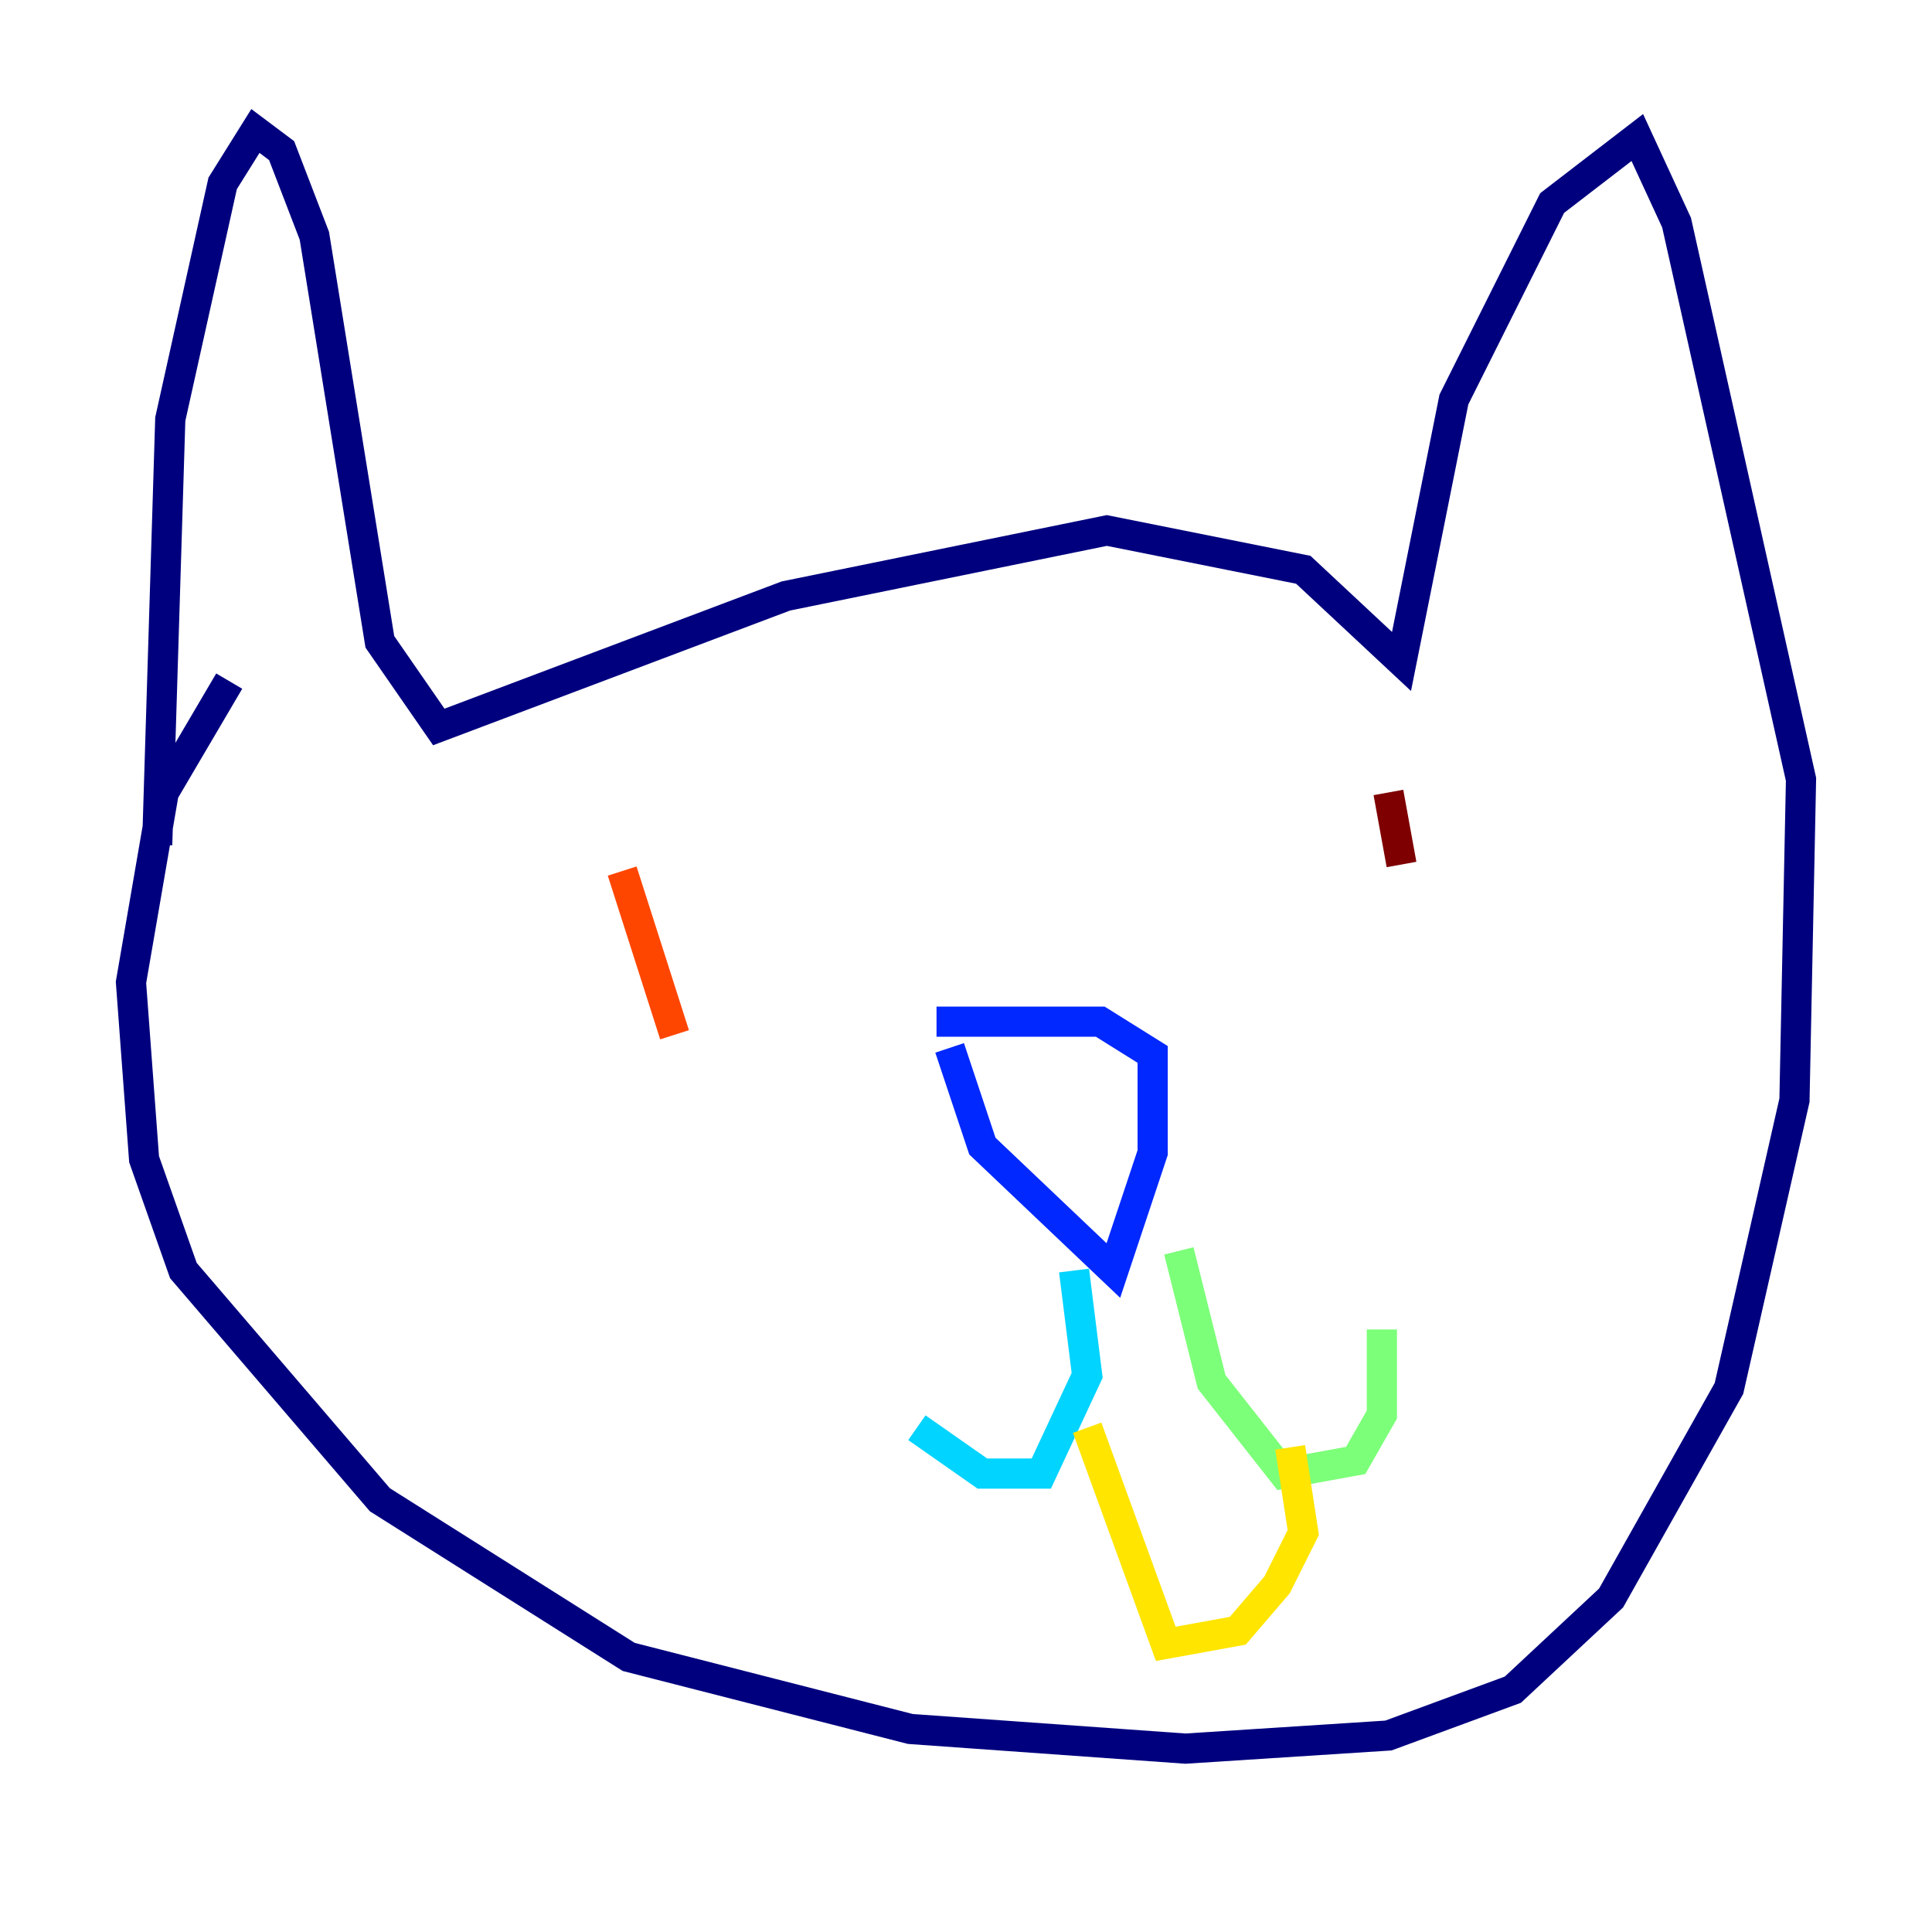 <?xml version="1.0" encoding="utf-8" ?>
<svg baseProfile="tiny" height="128" version="1.2" viewBox="0,0,128,128" width="128" xmlns="http://www.w3.org/2000/svg" xmlns:ev="http://www.w3.org/2001/xml-events" xmlns:xlink="http://www.w3.org/1999/xlink"><defs /><polyline fill="none" points="10.414,55.973 11.281,27.77 14.752,12.149 16.922,8.678 18.658,9.98 20.827,15.62 25.166,42.522 29.071,48.163 52.068,39.485 73.329,35.146 86.346,37.749 92.854,43.824 96.325,26.468 102.834,13.451 108.475,9.112 111.078,14.752 119.322,51.634 118.888,72.895 114.549,91.986 106.739,105.871 100.231,111.946 91.986,114.983 78.536,115.851 60.312,114.549 41.654,109.776 25.166,99.363 12.149,84.176 9.546,76.8 8.678,65.085 10.848,52.502 15.186,45.125" stroke="#00007f" stroke-width="2" /><polyline fill="none" points="62.047,67.688 72.895,67.688 76.366,69.858 76.366,76.366 73.763,84.176 65.085,75.932 62.915,69.424" stroke="#0028ff" stroke-width="2" /><polyline fill="none" points="71.159,84.176 72.027,91.119 68.99,97.627 65.085,97.627 60.746,94.59" stroke="#00d4ff" stroke-width="2" /><polyline fill="none" points="78.102,82.875 80.271,91.552 85.044,97.627 89.817,96.759 91.552,93.722 91.552,88.081" stroke="#7cff79" stroke-width="2" /><polyline fill="none" points="72.027,94.59 77.234,108.909 82.007,108.041 84.61,105.003 86.346,101.532 85.478,95.891" stroke="#ffe500" stroke-width="2" /><polyline fill="none" points="41.22,57.709 44.691,68.556" stroke="#ff4600" stroke-width="2" /><polyline fill="none" points="91.986,52.502 92.854,57.275" stroke="#7f0000" stroke-width="2" /></svg>